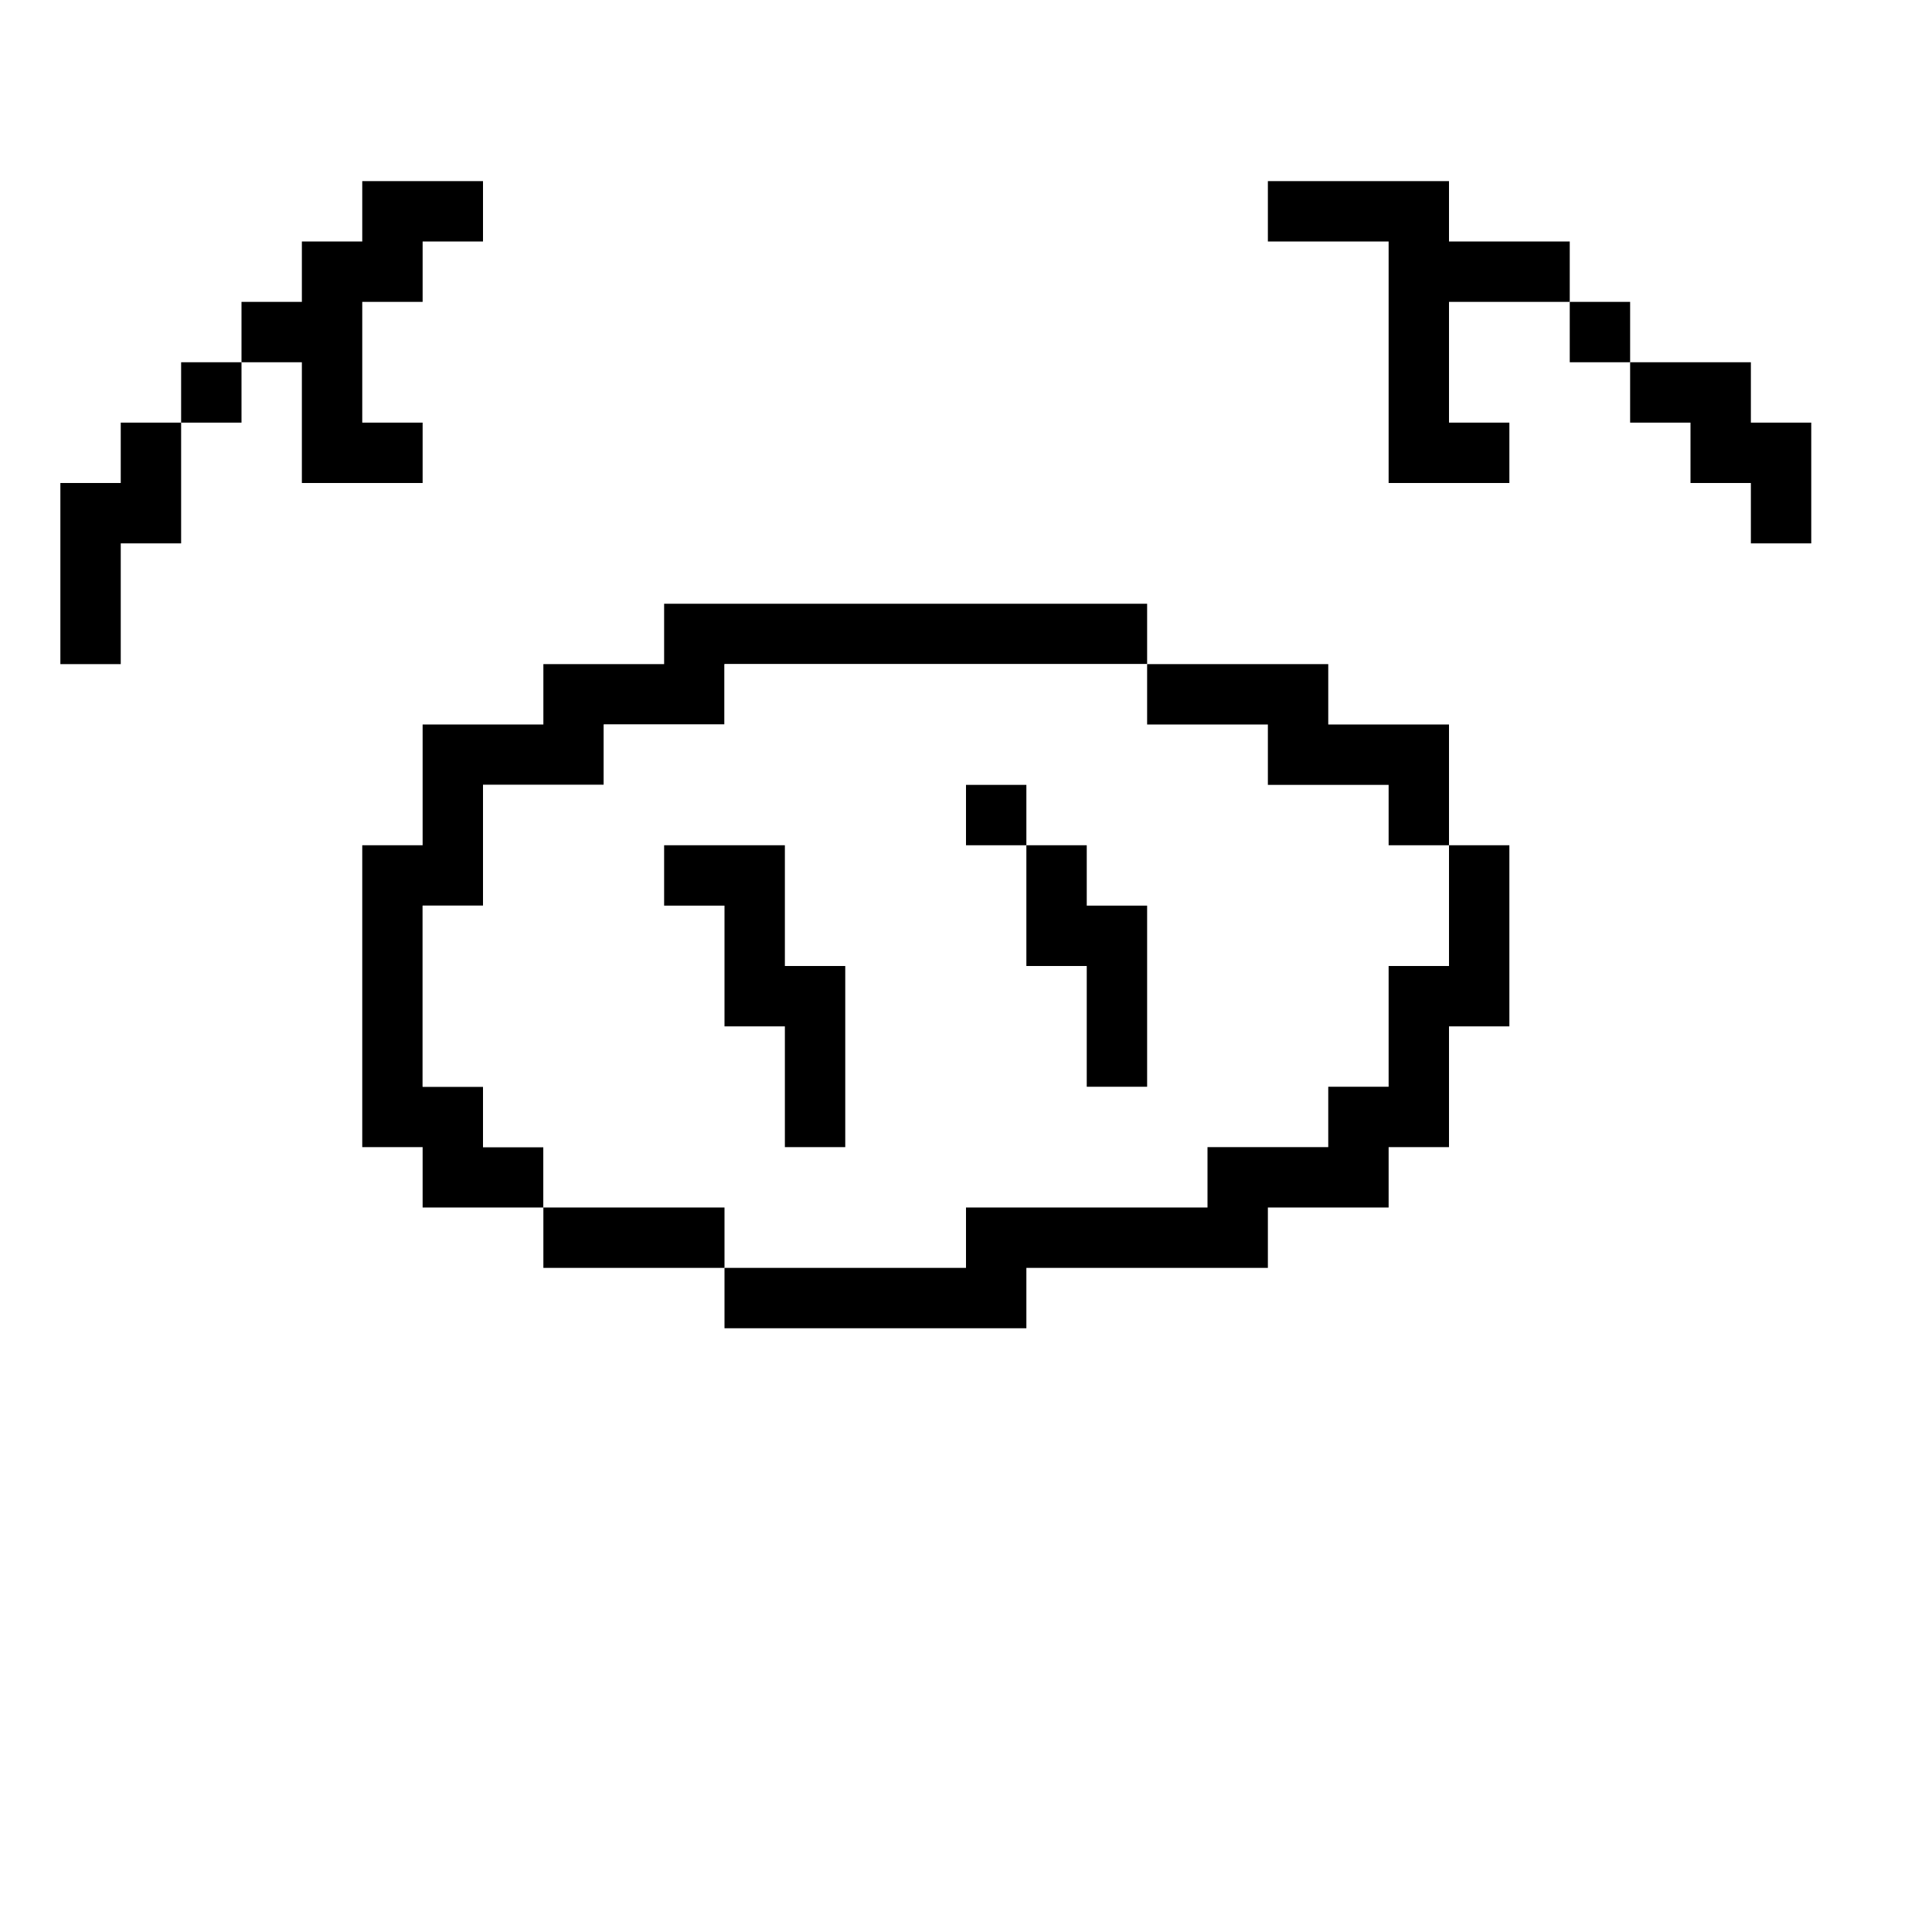 <?xml version="1.0" encoding="utf-8"?>
<!-- generated at drububu.com  -->
<!DOCTYPE svg PUBLIC "-//W3C//DTD SVG 1.1//EN" "http://www.w3.org/Graphics/SVG/1.1/DTD/svg11.dtd">
<svg version="1.1" preserveAspectRatio="xMinYMin meet" xmlns="http://www.w3.org/2000/svg" xmlns:xlink="http://www.w3.org/1999/xlink" x="0px" y="0px" width="960px" height="960px" viewBox="0 0 960 960">
<path d="M0 0h960v960h-960v-960z" fill="rgb(255,255,255)"/>
<path d="M180 90h60v30h-30v30h-30v60h30v30h-60v-60h-30v-30h30v-30h30v-30z" fill="rgb(0,0,0)"/>
<path d="M630 90h90v30h60v30h-60v60h30v30h-60v-120h-60v-30z" fill="rgb(0,0,0)"/>
<path d="M780 150h30v30h-30v-30z" fill="rgb(0,0,0)"/>
<path d="M90 180h30v30h-30v-30z" fill="rgb(0,0,0)"/>
<path d="M810 180h60v30h30v60h-30v-30h-30v-30h-30v-30z" fill="rgb(0,0,0)"/>
<path d="M60 210h30v60h-30v60h-30v-90h30v-30z" fill="rgb(0,0,0)"/>
<path d="M330 300h240v30h-210v30h-60v30h-60v60h-30v90h30v30h30v30h-60v-30h-30
	v-150h30v-60h60v-30h60v-30z" fill="rgb(0,0,0)"/>
<path d="M360 330h210v30h60v30h60v30h30v60h-30v60h-30v30h-60v30h-120v30h-120
	v-30h-90v-30h-30v-30h-30v-90h30v-60h60v-30h60v-30z" fill="rgb(255,255,255)"/>
<path d="M570 330h90v30h60v60h-30v-30h-60v-30h-60v-30z" fill="rgb(0,0,0)"/>
<path d="M480 390h30v30h-30v-30z" fill="rgb(0,0,0)"/>
<path d="M330 420h60v60h30v90h-30v-60h-30v-60h-30v-30z" fill="rgb(0,0,0)"/>
<path d="M510 420h30v30h30v90h-30v-60h-30v-60z" fill="rgb(0,0,0)"/>
<path d="M720 420h30v90h-30v60h-30v30h-60v30h-120v30h-150v-30h120v-30h120v-30
	h60v-30h30v-60h30v-60z" fill="rgb(0,0,0)"/>
<path d="M270 600h90v30h-90v-30z" fill="rgb(0,0,0)"/>
</svg>